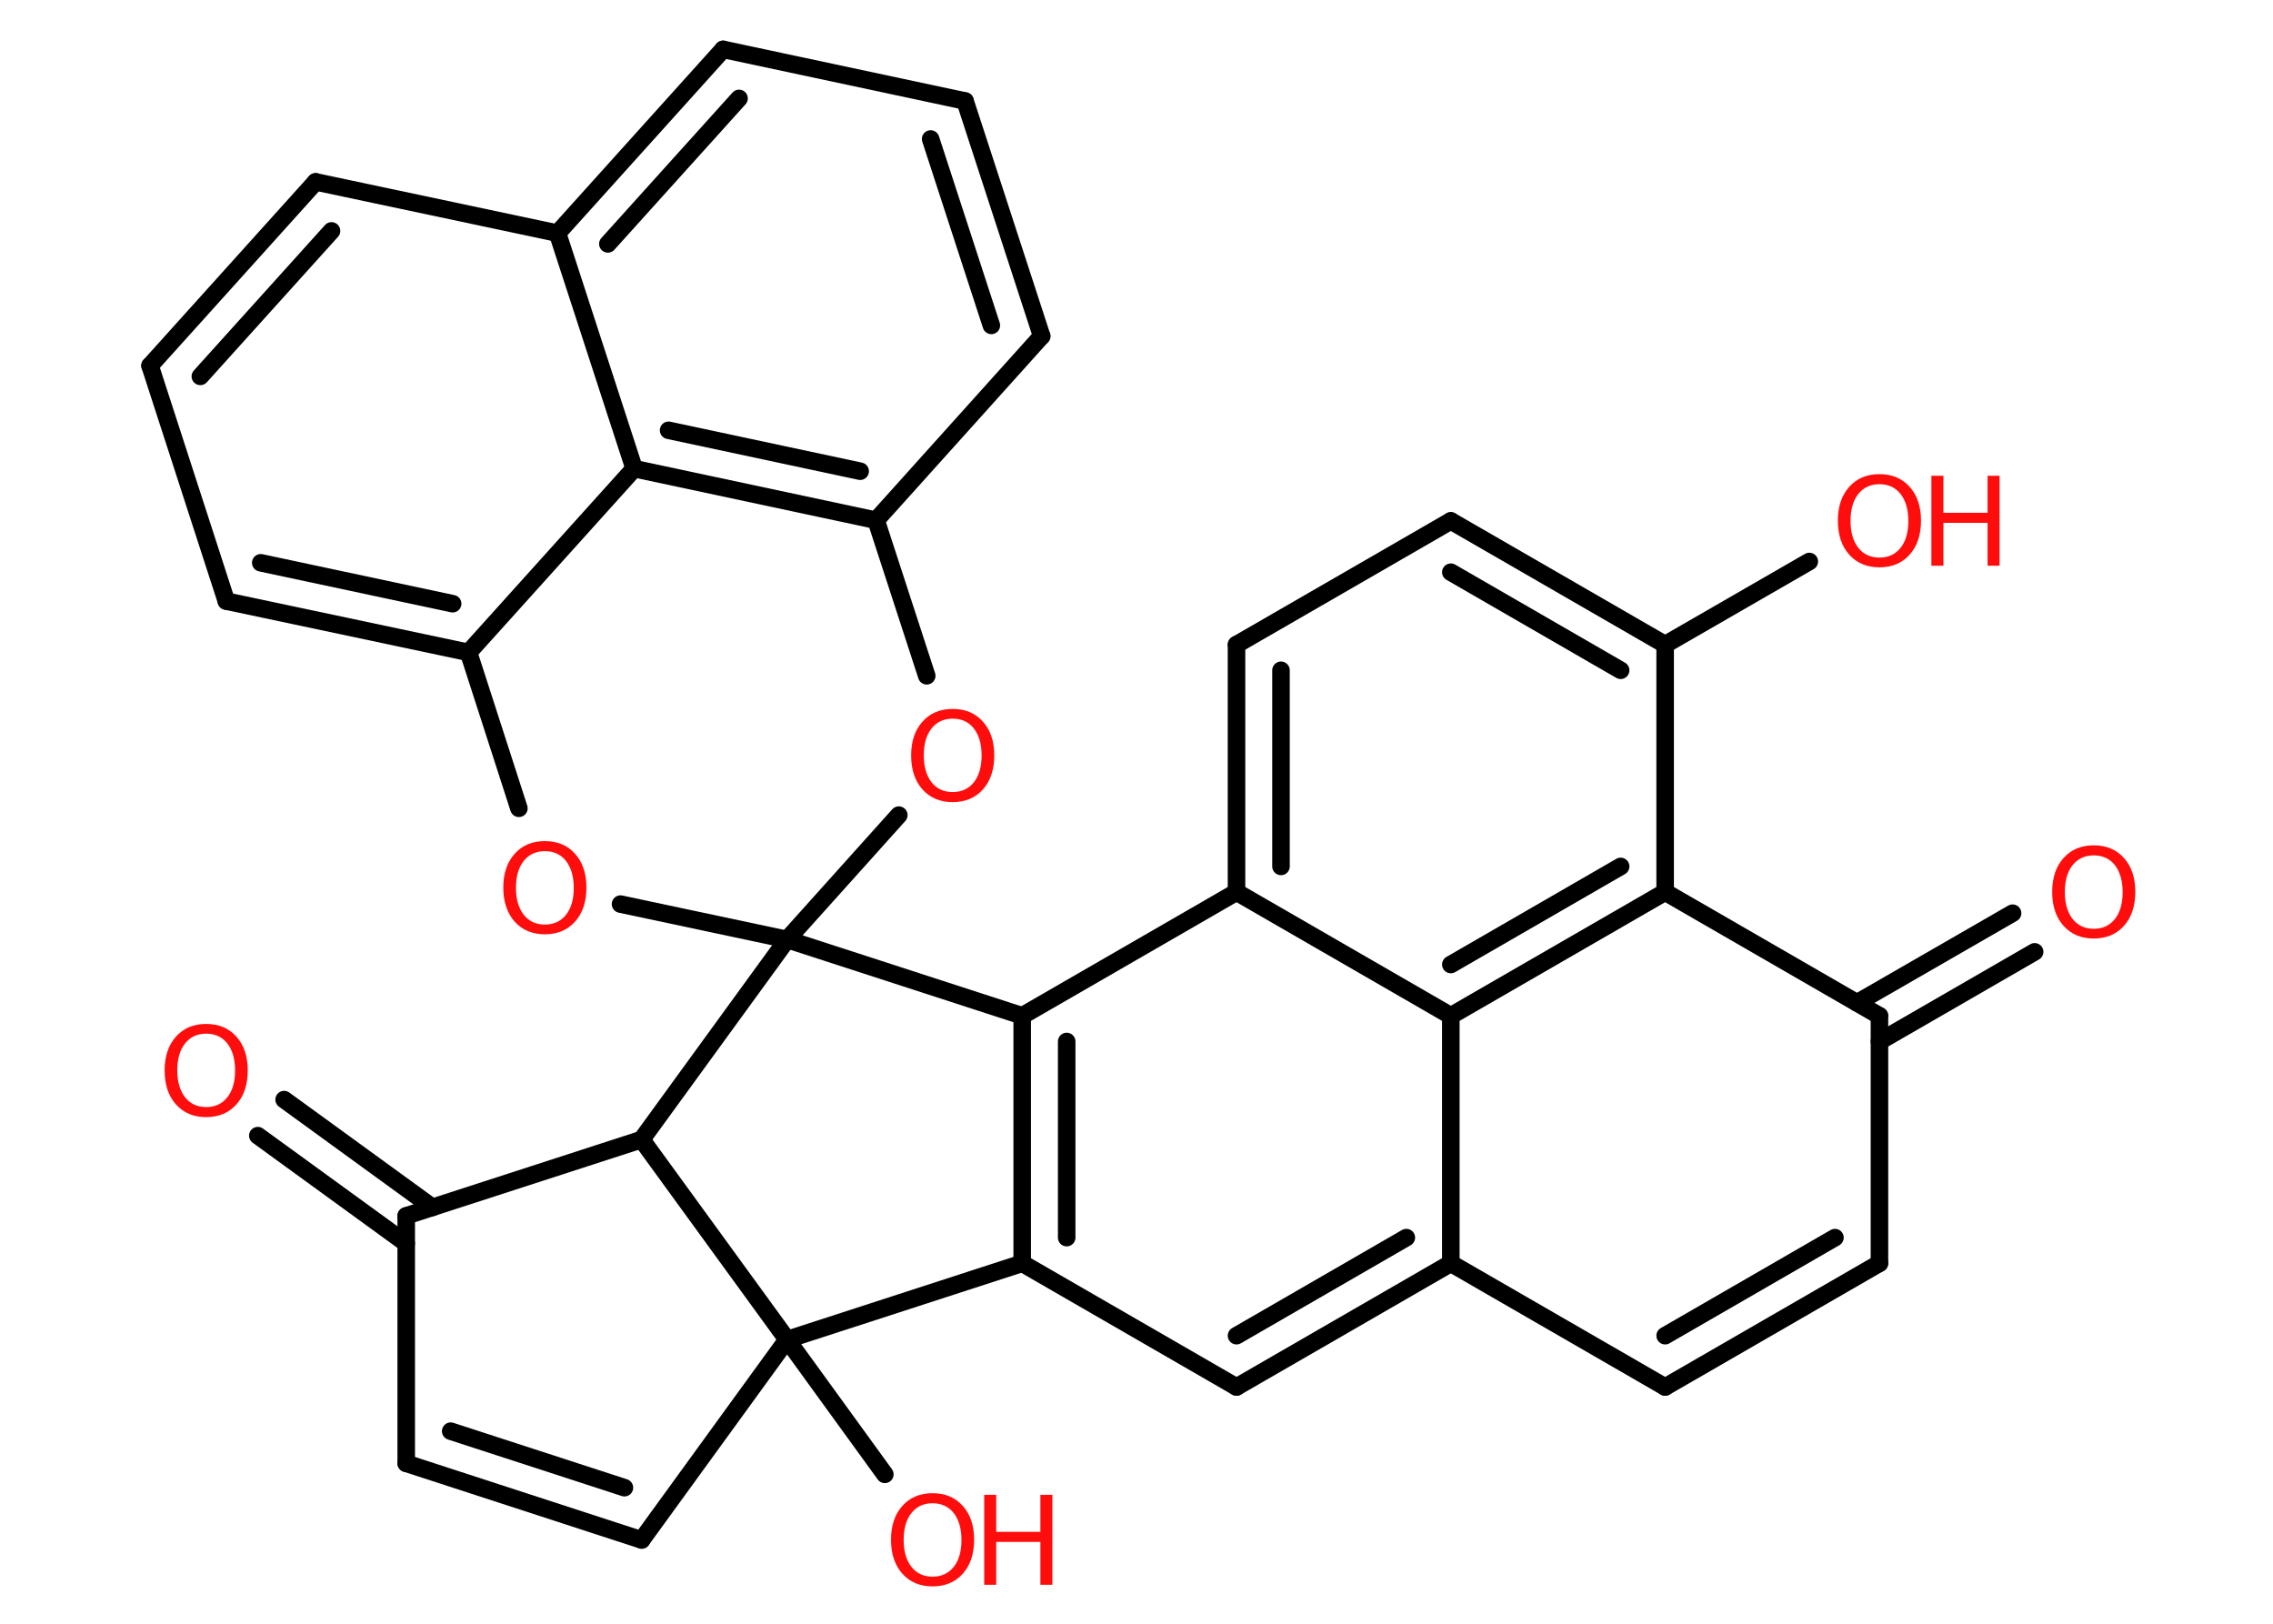 <?xml version='1.0' encoding='UTF-8'?>
<!DOCTYPE svg PUBLIC "-//W3C//DTD SVG 1.1//EN" "http://www.w3.org/Graphics/SVG/1.1/DTD/svg11.dtd">
<svg version='1.2' xmlns='http://www.w3.org/2000/svg' xmlns:xlink='http://www.w3.org/1999/xlink' width='70.0mm' height='50.0mm' viewBox='0 0 70.0 50.0'>
  <desc>Generated by the Chemistry Development Kit (http://github.com/cdk)</desc>
  <g stroke-linecap='round' stroke-linejoin='round' stroke='#000000' stroke-width='.54' fill='#FF0D0D'>
    <rect x='.0' y='.0' width='70.0' height='50.0' fill='#FFFFFF' stroke='none'/>
    <g id='mol1' class='mol'>
      <g id='mol1bnd1' class='bond'>
        <line x1='62.66' y1='29.31' x2='57.88' y2='32.07'/>
        <line x1='61.98' y1='28.12' x2='57.19' y2='30.88'/>
      </g>
      <line id='mol1bnd2' class='bond' x1='57.88' y1='31.28' x2='57.88' y2='38.9'/>
      <g id='mol1bnd3' class='bond'>
        <line x1='51.28' y1='42.71' x2='57.88' y2='38.9'/>
        <line x1='51.28' y1='41.13' x2='56.51' y2='38.11'/>
      </g>
      <line id='mol1bnd4' class='bond' x1='51.28' y1='42.71' x2='44.68' y2='38.9'/>
      <g id='mol1bnd5' class='bond'>
        <line x1='38.08' y1='42.71' x2='44.68' y2='38.9'/>
        <line x1='38.08' y1='41.13' x2='43.31' y2='38.11'/>
      </g>
      <line id='mol1bnd6' class='bond' x1='38.08' y1='42.71' x2='31.48' y2='38.9'/>
      <g id='mol1bnd7' class='bond'>
        <line x1='31.48' y1='31.28' x2='31.48' y2='38.9'/>
        <line x1='32.85' y1='32.07' x2='32.85' y2='38.11'/>
      </g>
      <line id='mol1bnd8' class='bond' x1='31.48' y1='31.28' x2='38.08' y2='27.47'/>
      <g id='mol1bnd9' class='bond'>
        <line x1='38.08' y1='19.85' x2='38.08' y2='27.47'/>
        <line x1='39.45' y1='20.64' x2='39.45' y2='26.68'/>
      </g>
      <line id='mol1bnd10' class='bond' x1='38.08' y1='19.85' x2='44.68' y2='16.04'/>
      <g id='mol1bnd11' class='bond'>
        <line x1='51.28' y1='19.85' x2='44.68' y2='16.04'/>
        <line x1='49.91' y1='20.64' x2='44.68' y2='17.62'/>
      </g>
      <line id='mol1bnd12' class='bond' x1='51.28' y1='19.85' x2='55.72' y2='17.29'/>
      <line id='mol1bnd13' class='bond' x1='51.28' y1='19.85' x2='51.28' y2='27.47'/>
      <line id='mol1bnd14' class='bond' x1='57.88' y1='31.28' x2='51.28' y2='27.47'/>
      <g id='mol1bnd15' class='bond'>
        <line x1='44.68' y1='31.28' x2='51.28' y2='27.47'/>
        <line x1='44.68' y1='29.7' x2='49.91' y2='26.68'/>
      </g>
      <line id='mol1bnd16' class='bond' x1='44.68' y1='38.9' x2='44.68' y2='31.28'/>
      <line id='mol1bnd17' class='bond' x1='38.08' y1='27.47' x2='44.68' y2='31.28'/>
      <line id='mol1bnd18' class='bond' x1='31.48' y1='31.28' x2='24.24' y2='28.93'/>
      <line id='mol1bnd19' class='bond' x1='24.24' y1='28.93' x2='19.11' y2='27.84'/>
      <line id='mol1bnd20' class='bond' x1='15.98' y1='24.89' x2='14.43' y2='20.09'/>
      <g id='mol1bnd21' class='bond'>
        <line x1='6.97' y1='18.51' x2='14.43' y2='20.09'/>
        <line x1='8.03' y1='17.33' x2='13.94' y2='18.59'/>
      </g>
      <line id='mol1bnd22' class='bond' x1='6.97' y1='18.51' x2='4.62' y2='11.26'/>
      <g id='mol1bnd23' class='bond'>
        <line x1='9.72' y1='5.6' x2='4.62' y2='11.26'/>
        <line x1='10.21' y1='7.11' x2='6.17' y2='11.59'/>
      </g>
      <line id='mol1bnd24' class='bond' x1='9.72' y1='5.6' x2='17.17' y2='7.18'/>
      <g id='mol1bnd25' class='bond'>
        <line x1='22.27' y1='1.52' x2='17.17' y2='7.18'/>
        <line x1='22.76' y1='3.03' x2='18.72' y2='7.51'/>
      </g>
      <line id='mol1bnd26' class='bond' x1='22.27' y1='1.52' x2='29.72' y2='3.11'/>
      <g id='mol1bnd27' class='bond'>
        <line x1='32.08' y1='10.35' x2='29.72' y2='3.11'/>
        <line x1='30.53' y1='10.02' x2='28.66' y2='4.28'/>
      </g>
      <line id='mol1bnd28' class='bond' x1='32.08' y1='10.35' x2='26.98' y2='16.02'/>
      <g id='mol1bnd29' class='bond'>
        <line x1='19.53' y1='14.43' x2='26.98' y2='16.02'/>
        <line x1='20.59' y1='13.25' x2='26.49' y2='14.51'/>
      </g>
      <line id='mol1bnd30' class='bond' x1='14.43' y1='20.09' x2='19.53' y2='14.43'/>
      <line id='mol1bnd31' class='bond' x1='17.17' y1='7.18' x2='19.53' y2='14.43'/>
      <line id='mol1bnd32' class='bond' x1='26.98' y1='16.02' x2='28.54' y2='20.81'/>
      <line id='mol1bnd33' class='bond' x1='24.24' y1='28.93' x2='27.68' y2='25.1'/>
      <line id='mol1bnd34' class='bond' x1='24.24' y1='28.93' x2='19.76' y2='35.09'/>
      <line id='mol1bnd35' class='bond' x1='19.76' y1='35.09' x2='12.51' y2='37.44'/>
      <g id='mol1bnd36' class='bond'>
        <line x1='12.51' y1='38.29' x2='7.94' y2='34.97'/>
        <line x1='13.32' y1='37.18' x2='8.75' y2='33.86'/>
      </g>
      <line id='mol1bnd37' class='bond' x1='12.51' y1='37.44' x2='12.51' y2='45.06'/>
      <g id='mol1bnd38' class='bond'>
        <line x1='12.51' y1='45.06' x2='19.76' y2='47.42'/>
        <line x1='13.88' y1='44.07' x2='19.23' y2='45.81'/>
      </g>
      <line id='mol1bnd39' class='bond' x1='19.76' y1='47.42' x2='24.24' y2='41.25'/>
      <line id='mol1bnd40' class='bond' x1='31.48' y1='38.9' x2='24.24' y2='41.25'/>
      <line id='mol1bnd41' class='bond' x1='19.76' y1='35.09' x2='24.24' y2='41.25'/>
      <line id='mol1bnd42' class='bond' x1='24.24' y1='41.25' x2='27.25' y2='45.4'/>
      <path id='mol1atm1' class='atom' d='M64.48 26.34q-.41 .0 -.65 .3q-.24 .3 -.24 .83q.0 .52 .24 .83q.24 .3 .65 .3q.41 .0 .65 -.3q.24 -.3 .24 -.83q.0 -.52 -.24 -.83q-.24 -.3 -.65 -.3zM64.48 26.03q.58 .0 .93 .39q.35 .39 .35 1.04q.0 .66 -.35 1.05q-.35 .39 -.93 .39q-.58 .0 -.93 -.39q-.35 -.39 -.35 -1.05q.0 -.65 .35 -1.04q.35 -.39 .93 -.39z' stroke='none'/>
      <g id='mol1atm13' class='atom'>
        <path d='M57.88 14.91q-.41 .0 -.65 .3q-.24 .3 -.24 .83q.0 .52 .24 .83q.24 .3 .65 .3q.41 .0 .65 -.3q.24 -.3 .24 -.83q.0 -.52 -.24 -.83q-.24 -.3 -.65 -.3zM57.88 14.6q.58 .0 .93 .39q.35 .39 .35 1.04q.0 .66 -.35 1.05q-.35 .39 -.93 .39q-.58 .0 -.93 -.39q-.35 -.39 -.35 -1.05q.0 -.65 .35 -1.04q.35 -.39 .93 -.39z' stroke='none'/>
        <path d='M59.48 14.65h.37v1.14h1.36v-1.14h.37v2.77h-.37v-1.32h-1.36v1.32h-.37v-2.77z' stroke='none'/>
      </g>
      <path id='mol1atm17' class='atom' d='M16.78 26.21q-.41 .0 -.65 .3q-.24 .3 -.24 .83q.0 .52 .24 .83q.24 .3 .65 .3q.41 .0 .65 -.3q.24 -.3 .24 -.83q.0 -.52 -.24 -.83q-.24 -.3 -.65 -.3zM16.78 25.9q.58 .0 .93 .39q.35 .39 .35 1.04q.0 .66 -.35 1.05q-.35 .39 -.93 .39q-.58 .0 -.93 -.39q-.35 -.39 -.35 -1.05q.0 -.65 .35 -1.04q.35 -.39 .93 -.39z' stroke='none'/>
      <path id='mol1atm28' class='atom' d='M29.34 22.13q-.41 .0 -.65 .3q-.24 .3 -.24 .83q.0 .52 .24 .83q.24 .3 .65 .3q.41 .0 .65 -.3q.24 -.3 .24 -.83q.0 -.52 -.24 -.83q-.24 -.3 -.65 -.3zM29.34 21.83q.58 .0 .93 .39q.35 .39 .35 1.04q.0 .66 -.35 1.05q-.35 .39 -.93 .39q-.58 .0 -.93 -.39q-.35 -.39 -.35 -1.05q.0 -.65 .35 -1.04q.35 -.39 .93 -.39z' stroke='none'/>
      <path id='mol1atm31' class='atom' d='M6.35 31.83q-.41 .0 -.65 .3q-.24 .3 -.24 .83q.0 .52 .24 .83q.24 .3 .65 .3q.41 .0 .65 -.3q.24 -.3 .24 -.83q.0 -.52 -.24 -.83q-.24 -.3 -.65 -.3zM6.35 31.53q.58 .0 .93 .39q.35 .39 .35 1.04q.0 .66 -.35 1.05q-.35 .39 -.93 .39q-.58 .0 -.93 -.39q-.35 -.39 -.35 -1.05q.0 -.65 .35 -1.04q.35 -.39 .93 -.39z' stroke='none'/>
      <g id='mol1atm35' class='atom'>
        <path d='M28.72 46.29q-.41 .0 -.65 .3q-.24 .3 -.24 .83q.0 .52 .24 .83q.24 .3 .65 .3q.41 .0 .65 -.3q.24 -.3 .24 -.83q.0 -.52 -.24 -.83q-.24 -.3 -.65 -.3zM28.72 45.98q.58 .0 .93 .39q.35 .39 .35 1.04q.0 .66 -.35 1.05q-.35 .39 -.93 .39q-.58 .0 -.93 -.39q-.35 -.39 -.35 -1.05q.0 -.65 .35 -1.04q.35 -.39 .93 -.39z' stroke='none'/>
        <path d='M30.31 46.03h.37v1.14h1.36v-1.14h.37v2.77h-.37v-1.32h-1.36v1.32h-.37v-2.77z' stroke='none'/>
      </g>
    </g>
  </g>
</svg>
